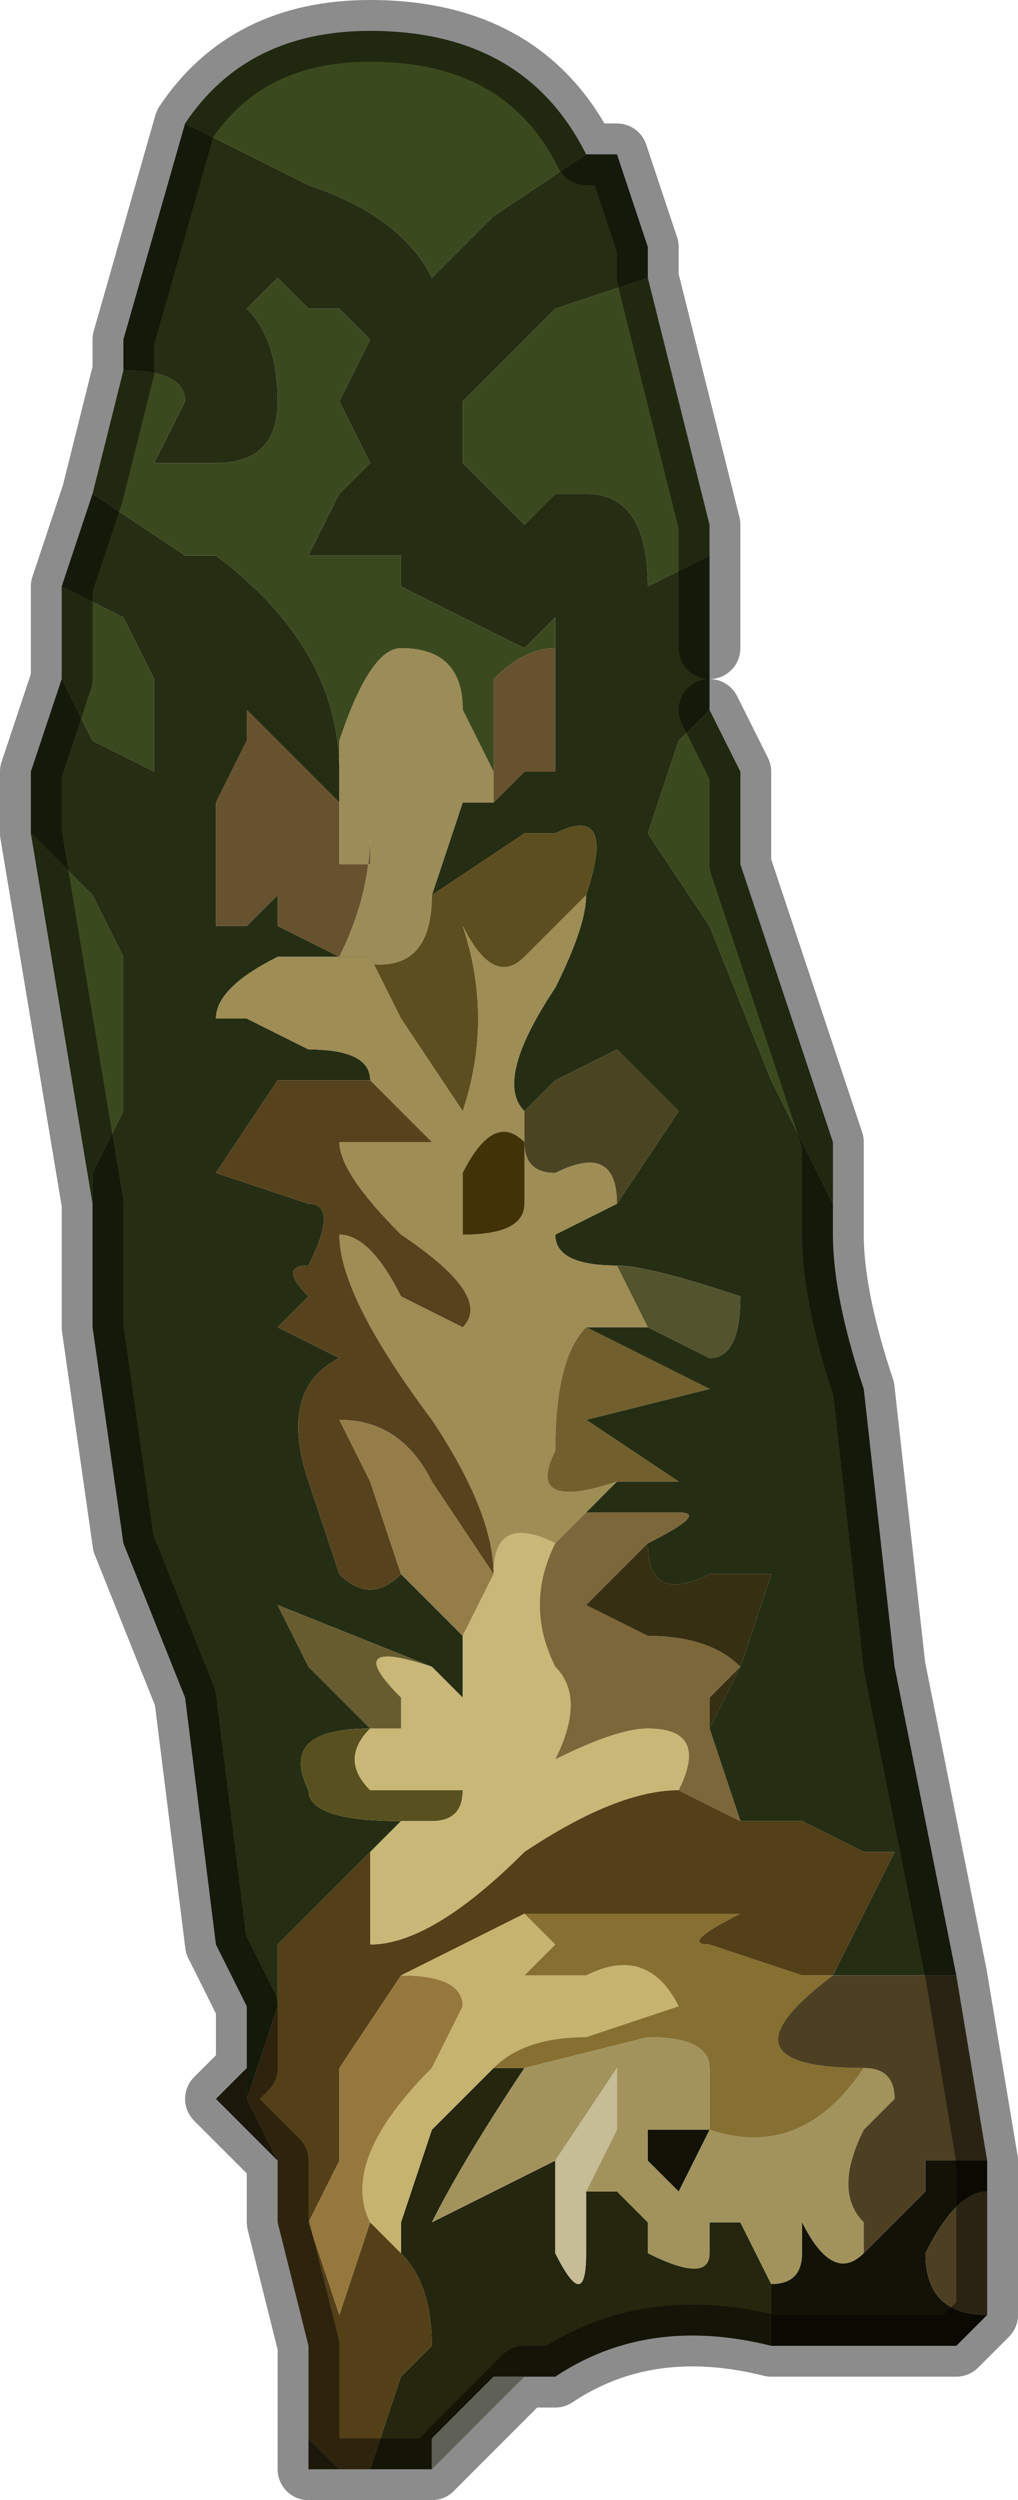 <?xml version="1.0" encoding="UTF-8" standalone="no"?>
<svg xmlns:xlink="http://www.w3.org/1999/xlink" height="4.05px" width="1.65px" xmlns="http://www.w3.org/2000/svg">
  <g transform="matrix(1.0, 0.0, 0.0, 1.0, 0.75, 2.35)">
    <path d="M0.2 -2.1 L0.05 -2.0 -0.05 -1.9 Q-0.1 -2.0 -0.25 -2.05 L-0.45 -2.15 Q-0.35 -2.3 -0.15 -2.3 0.1 -2.3 0.2 -2.1 M-0.55 -1.75 Q-0.45 -1.75 -0.45 -1.7 L-0.5 -1.6 -0.4 -1.6 Q-0.3 -1.6 -0.3 -1.7 -0.3 -1.8 -0.35 -1.85 L-0.4 -1.85 -0.35 -1.85 -0.3 -1.9 -0.25 -1.85 -0.2 -1.85 -0.15 -1.8 -0.2 -1.7 -0.15 -1.6 -0.2 -1.55 -0.25 -1.45 -0.25 -1.45 -0.15 -1.45 -0.1 -1.45 -0.1 -1.4 0.1 -1.3 Q0.1 -1.3 0.15 -1.35 L0.15 -1.3 Q0.1 -1.3 0.05 -1.25 L0.05 -1.1 0.0 -1.2 Q0.0 -1.3 -0.1 -1.3 -0.15 -1.3 -0.2 -1.15 L-0.2 -1.05 -0.2 -1.1 Q-0.2 -1.3 -0.4 -1.45 L-0.45 -1.45 -0.6 -1.55 -0.55 -1.75 M0.6 -0.4 L0.5 -0.6 0.4 -0.85 0.4 -0.85 0.3 -1.0 0.3 -1.0 0.35 -1.15 0.4 -1.2 0.45 -1.1 0.45 -0.95 0.6 -0.5 0.6 -0.4 M0.4 -1.45 L0.3 -1.4 Q0.3 -1.55 0.2 -1.55 L0.15 -1.55 0.1 -1.5 0.1 -1.5 0.0 -1.6 0.0 -1.7 0.0 -1.7 0.15 -1.85 0.15 -1.85 0.3 -1.9 0.4 -1.5 0.4 -1.45 M-0.65 -1.4 L-0.55 -1.35 -0.5 -1.25 -0.5 -1.1 -0.6 -1.15 -0.65 -1.25 -0.65 -1.25 -0.65 -1.4 M-0.7 -1.0 L-0.6 -0.9 -0.55 -0.8 -0.55 -0.55 -0.6 -0.45 -0.6 -0.4 -0.65 -0.7 -0.7 -1.0 M-0.2 -1.05 L-0.2 -1.05" fill="#3b491e" fill-rule="evenodd" stroke="none"/>
    <path d="M-0.45 -2.15 L-0.25 -2.05 Q-0.1 -2.0 -0.05 -1.9 L0.05 -2.0 0.2 -2.1 0.25 -2.1 0.3 -1.95 0.3 -1.9 0.15 -1.85 0.15 -1.85 0.0 -1.7 0.0 -1.7 0.0 -1.6 0.1 -1.5 0.1 -1.5 0.15 -1.55 0.2 -1.55 Q0.3 -1.55 0.3 -1.4 L0.4 -1.45 0.4 -1.3 0.4 -1.2 0.35 -1.15 0.3 -1.0 0.3 -1.0 0.4 -0.85 0.4 -0.85 0.5 -0.6 0.6 -0.4 0.6 -0.35 Q0.6 -0.25 0.65 -0.1 L0.7 0.35 0.8 0.85 0.6 0.85 0.7 0.65 0.65 0.65 0.55 0.6 0.45 0.6 0.4 0.45 0.45 0.35 0.5 0.2 0.4 0.2 Q0.3 0.25 0.3 0.15 0.4 0.1 0.35 0.1 L0.2 0.1 0.25 0.05 0.35 0.05 0.2 -0.05 0.4 -0.1 0.2 -0.2 0.3 -0.2 0.4 -0.15 Q0.45 -0.15 0.45 -0.25 0.3 -0.3 0.25 -0.3 0.15 -0.3 0.15 -0.35 L0.25 -0.4 0.35 -0.55 0.25 -0.65 0.15 -0.6 0.1 -0.55 Q0.05 -0.6 0.15 -0.75 0.2 -0.85 0.2 -0.9 0.25 -1.05 0.15 -1.0 L0.1 -1.0 0.1 -1.0 -0.05 -0.9 0.0 -1.05 0.05 -1.05 0.1 -1.1 0.15 -1.1 0.15 -1.1 0.15 -1.3 0.15 -1.35 Q0.1 -1.3 0.1 -1.3 L-0.1 -1.4 -0.1 -1.45 -0.15 -1.45 -0.25 -1.45 -0.25 -1.45 -0.2 -1.55 -0.15 -1.6 -0.2 -1.7 -0.15 -1.8 -0.2 -1.85 -0.25 -1.85 -0.3 -1.9 -0.35 -1.85 -0.4 -1.85 -0.35 -1.85 Q-0.3 -1.8 -0.3 -1.7 -0.3 -1.6 -0.4 -1.6 L-0.5 -1.6 -0.45 -1.7 Q-0.45 -1.75 -0.55 -1.75 L-0.55 -1.8 -0.45 -2.15 M-0.15 -0.8 L-0.3 -0.8 -0.3 -0.8 Q-0.4 -0.75 -0.4 -0.7 L-0.35 -0.7 -0.25 -0.65 Q-0.15 -0.65 -0.15 -0.6 L-0.3 -0.6 -0.4 -0.45 -0.25 -0.4 Q-0.2 -0.4 -0.25 -0.3 -0.3 -0.3 -0.25 -0.25 -0.2 -0.25 -0.25 -0.25 L-0.3 -0.2 -0.2 -0.15 Q-0.3 -0.1 -0.25 0.05 L-0.2 0.2 Q-0.15 0.25 -0.1 0.2 L0.0 0.3 0.0 0.4 -0.05 0.35 -0.3 0.25 -0.25 0.35 -0.15 0.45 Q-0.3 0.45 -0.25 0.55 -0.25 0.6 -0.1 0.6 L-0.15 0.65 -0.3 0.8 -0.3 0.9 -0.35 1.05 -0.35 1.0 -0.35 0.9 -0.4 0.8 -0.45 0.4 -0.55 0.15 -0.6 -0.2 -0.6 -0.4 -0.6 -0.45 -0.55 -0.55 -0.55 -0.8 -0.6 -0.9 -0.7 -1.0 -0.7 -1.1 -0.65 -1.25 -0.65 -1.25 -0.6 -1.15 -0.5 -1.1 -0.5 -1.25 -0.55 -1.35 -0.65 -1.4 -0.6 -1.55 -0.45 -1.45 -0.4 -1.45 Q-0.2 -1.3 -0.2 -1.1 L-0.2 -1.05 -0.3 -1.15 -0.3 -1.15 -0.35 -1.2 -0.35 -1.15 -0.4 -1.05 -0.4 -0.85 -0.35 -0.85 -0.3 -0.9 -0.3 -0.85 -0.2 -0.8 -0.15 -0.8" fill="#252e13" fill-rule="evenodd" stroke="none"/>
    <path d="M0.15 -1.3 L0.15 -1.1 0.15 -1.1 0.1 -1.1 0.05 -1.05 0.05 -1.1 0.0 -1.1 0.05 -1.1 0.05 -1.1 0.05 -1.25 Q0.1 -1.3 0.15 -1.3 M-0.2 -1.05 L-0.2 -0.95 -0.15 -0.95 -0.15 -1.0 Q-0.15 -0.9 -0.2 -0.8 L-0.3 -0.85 -0.3 -0.9 -0.35 -0.85 -0.4 -0.85 -0.4 -1.05 -0.35 -1.15 -0.35 -1.2 -0.3 -1.15 -0.3 -1.15 -0.2 -1.05 -0.2 -1.05" fill="#67522f" fill-rule="evenodd" stroke="none"/>
    <path d="M0.05 -1.05 L0.0 -1.05 -0.05 -0.9 Q-0.05 -0.75 -0.2 -0.8 -0.15 -0.9 -0.15 -1.0 L-0.15 -0.95 -0.2 -0.95 -0.2 -1.05 -0.2 -1.15 Q-0.15 -1.3 -0.1 -1.3 0.0 -1.3 0.0 -1.2 L0.05 -1.1 0.05 -1.1 0.0 -1.1 0.05 -1.1 0.05 -1.05" fill="#9c8c58" fill-rule="evenodd" stroke="none"/>
    <path d="M-0.05 -0.9 L0.1 -1.0 0.1 -1.0 0.15 -1.0 Q0.25 -1.05 0.2 -0.9 L0.1 -0.8 Q0.05 -0.75 0.0 -0.85 0.05 -0.7 0.0 -0.55 L-0.1 -0.7 -0.15 -0.8 -0.2 -0.8 Q-0.05 -0.75 -0.05 -0.9" fill="#5c4e1f" fill-rule="evenodd" stroke="none"/>
    <path d="M0.2 -0.9 Q0.2 -0.85 0.15 -0.75 0.05 -0.6 0.1 -0.55 L0.1 -0.5 Q0.1 -0.45 0.15 -0.45 0.25 -0.5 0.25 -0.4 L0.15 -0.35 Q0.15 -0.3 0.25 -0.3 L0.3 -0.2 0.2 -0.2 Q0.15 -0.15 0.15 0.0 0.1 0.1 0.25 0.05 L0.2 0.1 0.15 0.15 Q0.05 0.1 0.05 0.2 0.05 0.1 -0.05 -0.05 -0.2 -0.25 -0.2 -0.35 -0.15 -0.35 -0.1 -0.25 L0.0 -0.2 Q0.05 -0.25 -0.1 -0.35 -0.2 -0.45 -0.2 -0.5 L-0.05 -0.5 Q-0.05 -0.5 -0.15 -0.6 -0.15 -0.65 -0.25 -0.65 L-0.35 -0.7 -0.4 -0.7 Q-0.4 -0.75 -0.3 -0.8 L-0.3 -0.8 -0.15 -0.8 -0.1 -0.7 0.0 -0.55 Q0.05 -0.7 0.0 -0.85 0.05 -0.75 0.1 -0.8 L0.2 -0.9 M0.0 -0.45 L0.0 -0.35 Q0.1 -0.35 0.1 -0.4 L0.1 -0.5 Q0.05 -0.55 0.0 -0.45" fill="#9e8d54" fill-rule="evenodd" stroke="none"/>
    <path d="M0.1 -0.55 L0.15 -0.6 0.25 -0.65 0.35 -0.55 0.25 -0.4 Q0.25 -0.5 0.15 -0.45 0.1 -0.45 0.1 -0.5 L0.1 -0.55" fill="#4b4423" fill-rule="evenodd" stroke="none"/>
    <path d="M0.0 -0.45 Q0.05 -0.55 0.1 -0.5 L0.1 -0.4 Q0.1 -0.35 0.0 -0.35 L0.0 -0.45" fill="#413207" fill-rule="evenodd" stroke="none"/>
    <path d="M0.2 -0.2 L0.4 -0.1 0.2 -0.05 0.35 0.05 0.25 0.05 Q0.1 0.1 0.15 0.0 0.15 -0.15 0.2 -0.2" fill="#71602e" fill-rule="evenodd" stroke="none"/>
    <path d="M0.25 -0.3 Q0.3 -0.3 0.45 -0.25 0.45 -0.15 0.4 -0.15 L0.3 -0.2 0.25 -0.3" fill="#53532d" fill-rule="evenodd" stroke="none"/>
    <path d="M-0.15 -0.6 Q-0.05 -0.5 -0.05 -0.5 L-0.2 -0.5 Q-0.2 -0.45 -0.1 -0.35 0.05 -0.25 0.0 -0.2 L-0.1 -0.25 Q-0.15 -0.35 -0.2 -0.35 -0.2 -0.25 -0.05 -0.05 0.05 0.1 0.05 0.2 L-0.05 0.05 Q-0.1 -0.05 -0.2 -0.05 L-0.15 0.05 -0.1 0.2 Q-0.15 0.25 -0.2 0.2 L-0.25 0.05 Q-0.3 -0.1 -0.2 -0.15 L-0.3 -0.2 -0.25 -0.25 Q-0.2 -0.25 -0.25 -0.25 -0.3 -0.3 -0.25 -0.3 -0.2 -0.4 -0.25 -0.4 L-0.4 -0.45 -0.3 -0.6 -0.15 -0.6" fill="#56431d" fill-rule="evenodd" stroke="none"/>
    <path d="M0.0 0.3 L-0.1 0.2 -0.15 0.05 -0.2 -0.05 Q-0.1 -0.05 -0.05 0.05 L0.05 0.2 0.0 0.3" fill="#957d49" fill-rule="evenodd" stroke="none"/>
    <path d="M-0.15 0.45 Q-0.2 0.5 -0.15 0.55 L0.0 0.55 Q0.0 0.6 -0.05 0.6 L-0.1 0.6 Q-0.25 0.6 -0.25 0.55 -0.3 0.45 -0.15 0.45" fill="#58511f" fill-rule="evenodd" stroke="none"/>
    <path d="M0.05 0.2 Q0.05 0.1 0.15 0.15 0.1 0.25 0.15 0.35 0.2 0.4 0.15 0.5 0.25 0.45 0.3 0.45 0.4 0.45 0.35 0.55 0.25 0.55 0.1 0.65 -0.05 0.8 -0.15 0.8 L-0.15 0.65 -0.1 0.6 -0.05 0.6 Q0.0 0.6 0.0 0.55 L-0.15 0.55 Q-0.2 0.5 -0.15 0.45 L-0.1 0.45 -0.1 0.4 Q-0.2 0.3 -0.05 0.35 L0.0 0.4 0.0 0.3 0.05 0.2" fill="#c8b777" fill-rule="evenodd" stroke="none"/>
    <path d="M-0.05 0.35 Q-0.2 0.3 -0.1 0.4 L-0.1 0.45 -0.15 0.45 -0.25 0.35 -0.3 0.25 -0.05 0.35" fill="#675c30" fill-rule="evenodd" stroke="none"/>
    <path d="M0.45 0.6 L0.55 0.6 0.65 0.65 0.7 0.65 0.6 0.85 0.55 0.85 0.4 0.8 Q0.35 0.8 0.45 0.75 L0.1 0.75 -0.1 0.85 -0.2 1.0 -0.2 1.15 -0.25 1.25 -0.2 1.4 -0.15 1.25 -0.15 1.25 -0.1 1.3 Q-0.05 1.35 -0.05 1.45 L-0.1 1.5 -0.15 1.65 -0.15 1.65 -0.2 1.65 -0.25 1.6 -0.25 1.45 -0.3 1.25 -0.3 1.15 -0.35 1.05 -0.3 0.9 -0.3 0.8 -0.15 0.65 -0.15 0.8 Q-0.05 0.8 0.1 0.65 0.25 0.55 0.35 0.55 L0.45 0.6" fill="#534018" fill-rule="evenodd" stroke="none"/>
    <path d="M-0.35 1.05 L-0.3 1.15 -0.4 1.05 -0.35 1.0 -0.35 1.05 M-0.25 1.6 L-0.2 1.65 -0.25 1.65 -0.25 1.6" fill="#332b11" fill-rule="evenodd" stroke="none"/>
    <path d="M-0.15 1.25 L-0.15 1.25 -0.2 1.4 -0.25 1.25 -0.2 1.15 -0.2 1.0 -0.1 0.85 Q0.0 0.85 0.0 0.9 L-0.05 1.0 Q-0.2 1.15 -0.15 1.25" fill="#96783d" fill-rule="evenodd" stroke="none"/>
    <path d="M-0.15 1.65 L-0.15 1.65 -0.1 1.5 -0.05 1.45 Q-0.05 1.35 -0.1 1.3 L-0.1 1.25 -0.05 1.1 0.05 1.0 0.1 1.0 Q0.0 1.15 -0.05 1.25 L0.15 1.15 0.15 1.3 Q0.2 1.4 0.2 1.3 L0.2 1.25 0.2 1.2 0.25 1.2 0.3 1.25 0.3 1.3 Q0.4 1.35 0.4 1.3 L0.4 1.25 Q0.4 1.2 0.4 1.25 L0.45 1.25 0.5 1.35 0.5 1.45 Q0.3 1.4 0.15 1.5 L0.05 1.5 -0.05 1.6 -0.05 1.65 -0.1 1.65 -0.1 1.65 -0.15 1.65 -0.15 1.65" fill="#24260d" fill-rule="evenodd" stroke="none"/>
    <path d="M-0.1 1.3 L-0.15 1.25 Q-0.2 1.15 -0.05 1.0 L0.0 0.9 Q0.0 0.85 -0.1 0.85 L0.1 0.75 0.15 0.8 0.1 0.85 0.2 0.85 Q0.3 0.8 0.35 0.9 L0.2 0.95 Q0.1 0.95 0.05 1.0 L-0.05 1.1 -0.1 1.25 -0.1 1.3" fill="#c6b36f" fill-rule="evenodd" stroke="none"/>
    <path d="M0.1 1.5 L0.0 1.6 -0.05 1.65 -0.05 1.6 0.05 1.5 0.1 1.5" fill="#aeb19d" fill-rule="evenodd" stroke="none"/>
    <path d="M0.2 0.1 L0.35 0.1 Q0.4 0.1 0.3 0.15 0.25 0.2 0.2 0.25 L0.3 0.3 Q0.4 0.3 0.45 0.35 L0.4 0.4 0.4 0.45 0.45 0.6 0.35 0.55 Q0.4 0.45 0.3 0.45 0.25 0.45 0.15 0.5 0.2 0.4 0.15 0.35 0.1 0.25 0.15 0.15 L0.2 0.1" fill="#7b673a" fill-rule="evenodd" stroke="none"/>
    <path d="M0.3 0.15 Q0.3 0.25 0.4 0.2 L0.5 0.2 0.45 0.35 0.4 0.45 0.4 0.4 0.45 0.35 Q0.4 0.3 0.3 0.3 L0.2 0.25 Q0.25 0.2 0.3 0.15" fill="#372f11" fill-rule="evenodd" stroke="none"/>
    <path d="M0.1 0.75 L0.45 0.75 Q0.35 0.8 0.4 0.8 L0.55 0.85 0.6 0.85 Q0.4 1.0 0.65 1.0 0.55 1.15 0.4 1.1 L0.4 1.0 Q0.4 0.95 0.3 0.95 L0.1 1.0 0.05 1.0 Q0.1 0.95 0.2 0.95 L0.35 0.9 Q0.3 0.8 0.2 0.85 L0.1 0.85 0.15 0.8 0.1 0.75" fill="#866f30" fill-rule="evenodd" stroke="none"/>
    <path d="M0.65 1.0 Q0.7 1.0 0.7 1.05 L0.65 1.1 Q0.6 1.2 0.65 1.25 L0.65 1.3 Q0.6 1.35 0.55 1.25 L0.5 1.15 0.55 1.25 0.55 1.3 Q0.55 1.35 0.5 1.35 L0.45 1.25 0.4 1.25 Q0.4 1.2 0.4 1.25 L0.4 1.3 Q0.4 1.35 0.3 1.3 L0.3 1.25 0.25 1.2 0.2 1.2 0.2 1.25 0.2 1.2 0.25 1.1 0.25 1.0 0.15 1.15 -0.05 1.25 Q0.0 1.15 0.1 1.0 L0.3 0.95 Q0.4 0.95 0.4 1.0 L0.4 1.1 Q0.55 1.15 0.65 1.0 M0.4 1.1 L0.3 1.1 0.3 1.15 Q0.35 1.2 0.35 1.2 L0.4 1.1" fill="#a2935d" fill-rule="evenodd" stroke="none"/>
    <path d="M0.15 1.15 L0.25 1.0 0.25 1.1 0.2 1.2 0.2 1.25 0.2 1.3 Q0.2 1.4 0.15 1.3 L0.15 1.15" fill="#c6bc96" fill-rule="evenodd" stroke="none"/>
    <path d="M0.65 1.3 L0.75 1.2 0.75 1.15 0.85 1.15 0.85 1.2 Q0.8 1.2 0.75 1.3 0.75 1.4 0.85 1.4 L0.8 1.45 0.5 1.45 0.5 1.35 Q0.55 1.35 0.55 1.3 L0.55 1.25 0.5 1.15 0.55 1.25 Q0.6 1.35 0.65 1.3 M0.4 1.1 L0.35 1.2 Q0.35 1.2 0.3 1.15 L0.3 1.1 0.4 1.1" fill="#121206" fill-rule="evenodd" stroke="none"/>
    <path d="M0.6 0.85 L0.8 0.85 0.85 1.15 0.75 1.15 0.75 1.2 0.65 1.3 0.65 1.25 Q0.6 1.2 0.65 1.1 L0.7 1.05 Q0.7 1.0 0.65 1.0 0.4 1.0 0.6 0.85 M0.85 1.2 L0.85 1.4 Q0.75 1.4 0.75 1.3 0.8 1.2 0.85 1.2" fill="#4d4022" fill-rule="evenodd" stroke="none"/>
    <path d="M0.15 1.5 L0.1 1.5 0.05 1.5 0.15 1.5" fill="#606c52" fill-rule="evenodd" stroke="none"/>
    <path d="M-0.45 -2.15 L-0.55 -1.8 -0.55 -1.75 -0.6 -1.55 -0.65 -1.4 -0.65 -1.25 -0.7 -1.1 -0.7 -1.0 -0.65 -0.7 -0.6 -0.4 -0.6 -0.2 -0.55 0.15 -0.45 0.4 -0.4 0.8 -0.35 0.9 -0.35 1.0 -0.4 1.05 -0.3 1.15 -0.3 1.25 -0.25 1.45 -0.25 1.6 -0.25 1.65 -0.2 1.65 -0.15 1.65 -0.15 1.65 -0.1 1.65 -0.1 1.65 -0.05 1.65 0.0 1.6 0.1 1.5 0.15 1.5 Q0.3 1.4 0.5 1.45 L0.8 1.45 0.85 1.4 0.85 1.2 0.85 1.15 0.8 0.85 0.7 0.35 0.65 -0.1 Q0.6 -0.25 0.6 -0.35 L0.6 -0.4 0.6 -0.5 0.45 -0.95 0.45 -1.1 0.4 -1.2 M0.4 -1.3 L0.4 -1.45 0.4 -1.5 0.3 -1.9 0.3 -1.95 0.25 -2.1 0.2 -2.1 Q0.1 -2.3 -0.15 -2.3 -0.35 -2.3 -0.45 -2.15" fill="none" stroke="#000000" stroke-linecap="round" stroke-linejoin="round" stroke-opacity="0.451" stroke-width="0.1"/>
  </g>
</svg>
